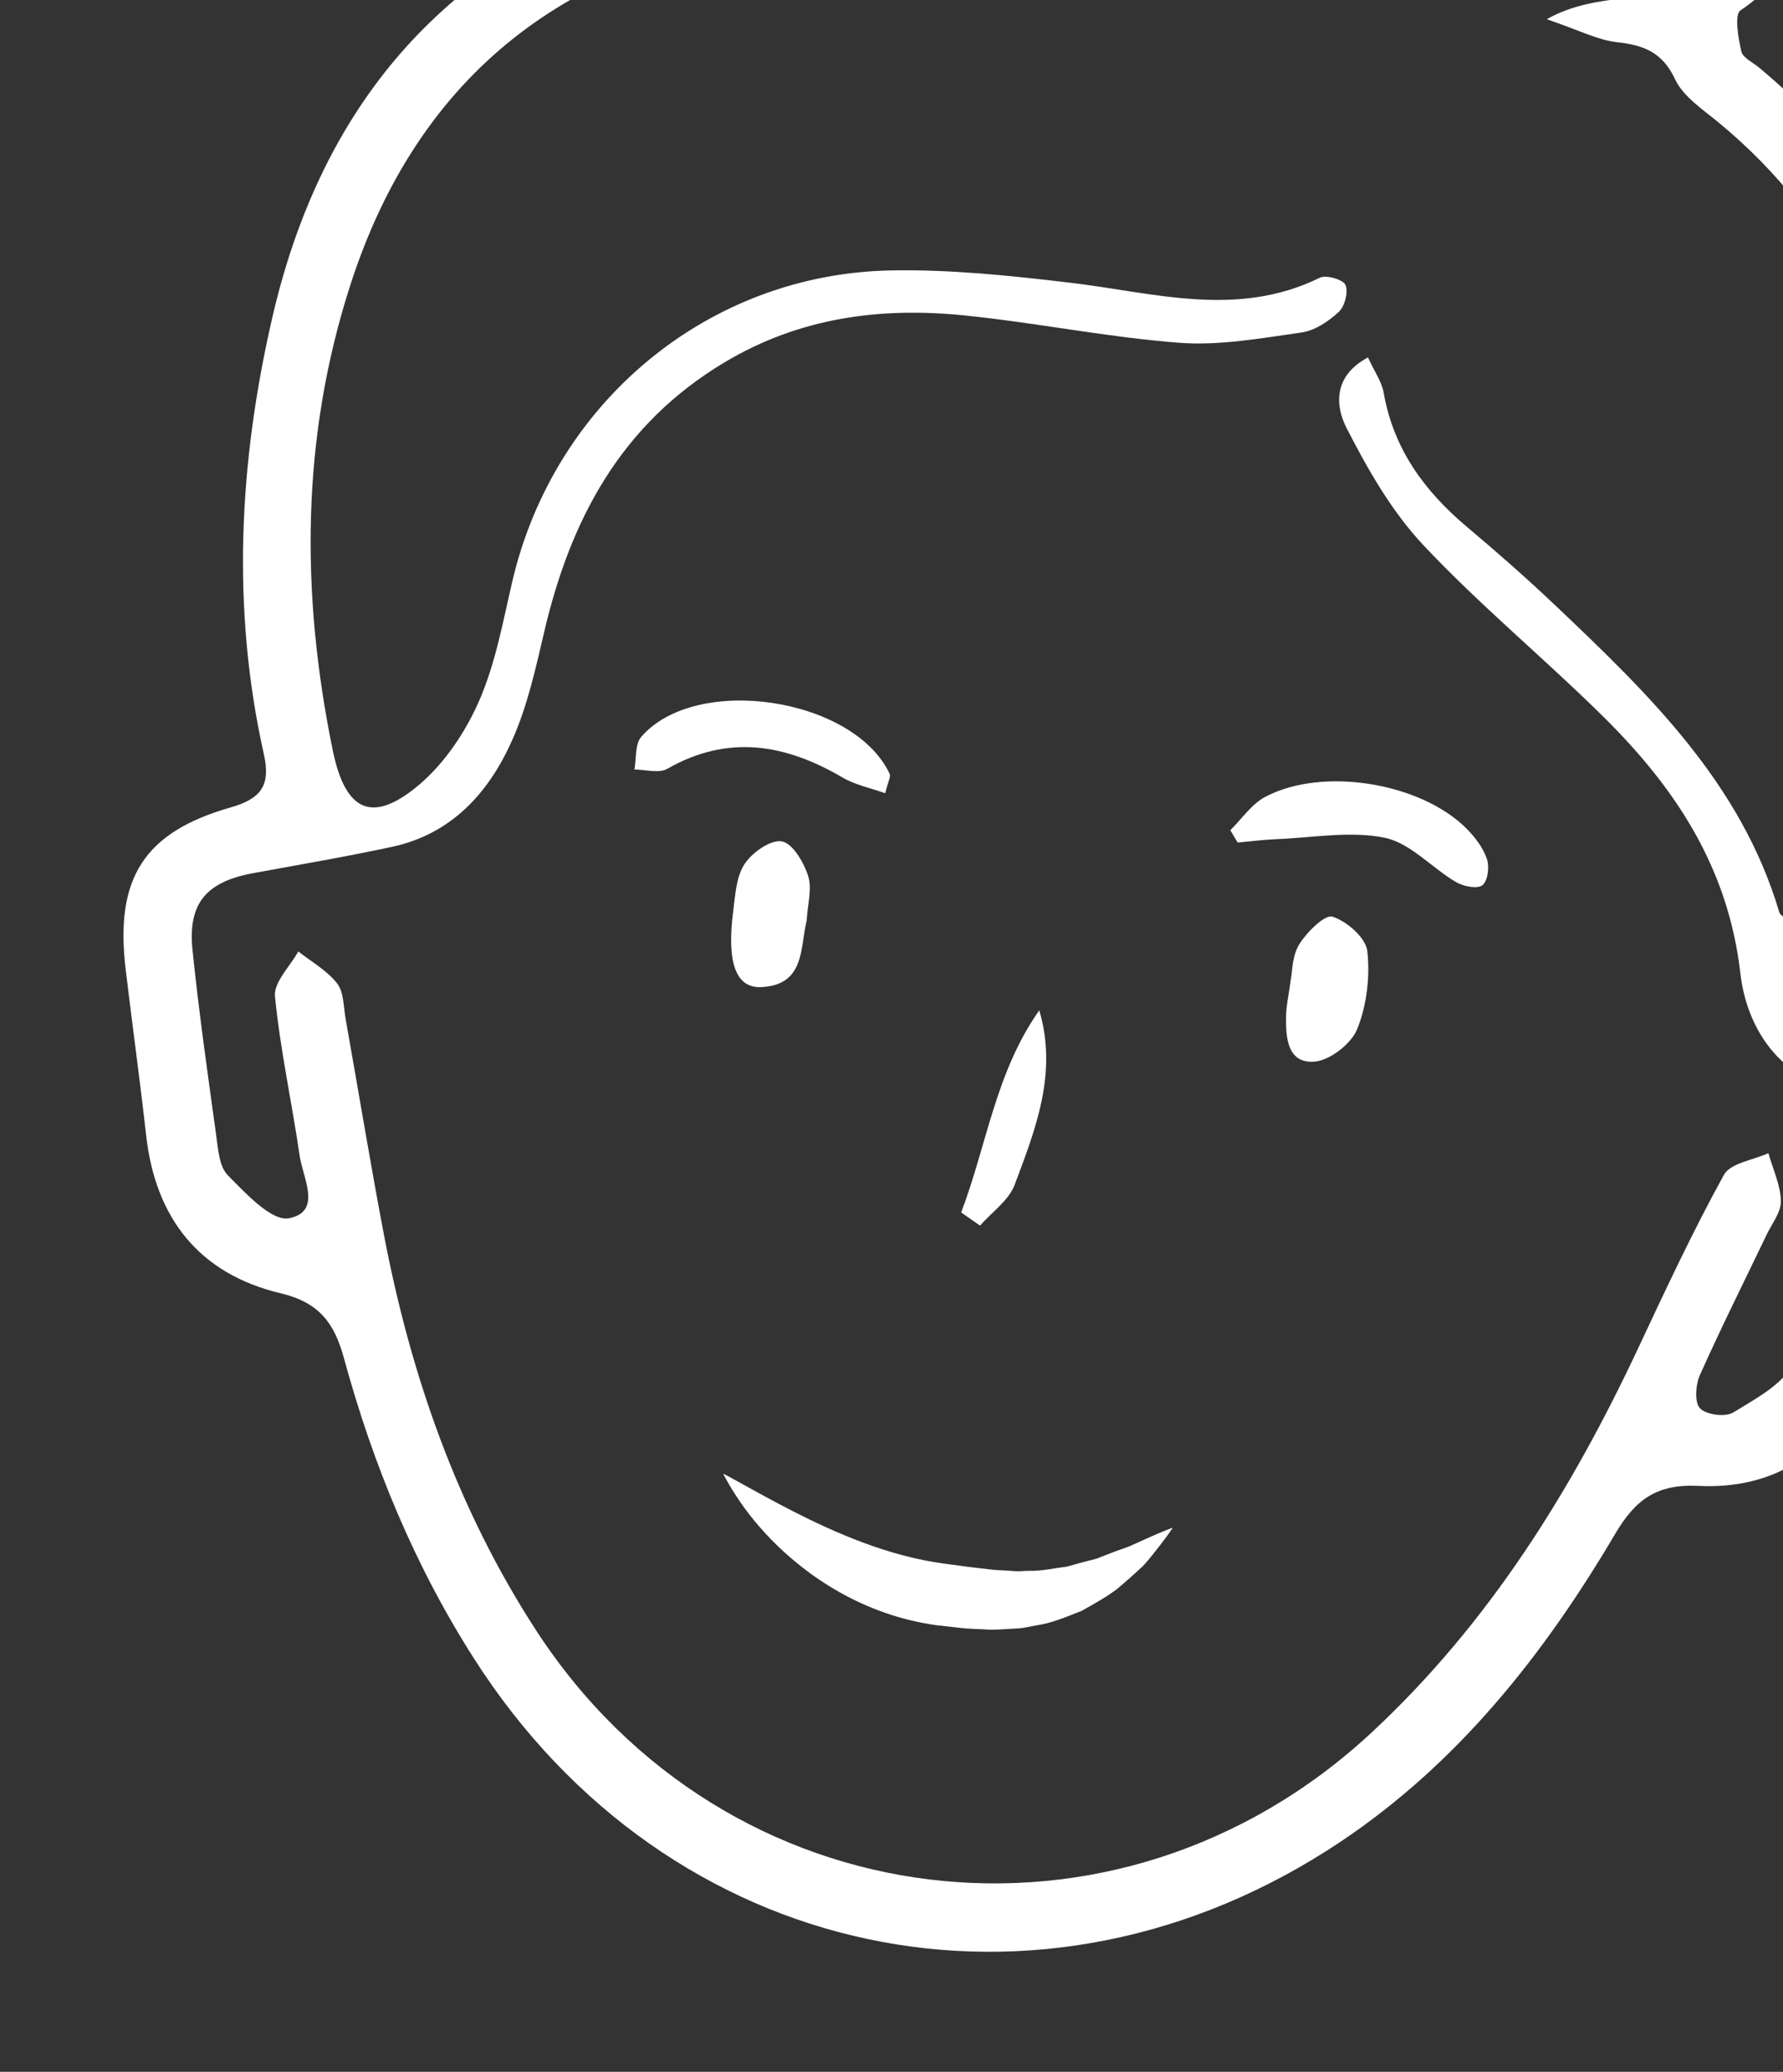 <svg width="698" height="811" viewBox="0 0 698 811" fill="none" xmlns="http://www.w3.org/2000/svg">
<rect x="0" y="0" width="698" height="811" fill="#333333" stroke="none"/>
<g clip-path="url(#clip0_60_901)">
<path fill-rule="evenodd" clip-rule="evenodd" d="M764.952 254.375C759.637 296.489 747.952 336.796 729.938 375.181C723.582 388.722 723.496 397.775 738.696 406.87C762.346 421.01 768.529 443.112 758.435 470.2C749.409 494.43 738.76 518.07 728.35 541.762C716.264 569.246 694.208 583.076 664.835 581.647C648.255 580.838 640.072 587.256 632.241 600.528C604.442 647.653 570.821 690.152 524.823 720.917C407.673 799.28 261.516 768.077 185.643 649.362C162.299 612.827 146.006 573.307 134.667 531.72C130.903 517.903 124.965 509.84 109.878 506.246C78.016 498.672 60.818 476.908 57.187 444.263C54.77 422.542 51.726 400.887 49.165 379.18C45.004 343.911 56.25 325.75 90.325 316.057C102.543 312.58 105.952 307.117 103.305 295.292C90.499 238.05 93.576 180.723 106.611 124.252C124.741 45.711 169.45 -11.373 247.26 -39.238C289.811 -54.474 333.802 -59.797 378.698 -56.649C438.442 -52.463 498.079 -46.676 557.849 -43.011C602.401 -40.278 646.848 -41.245 689.737 -56.99C695.374 -59.058 702.938 -55.867 709.603 -55.115C708.845 -49.162 708.284 -43.173 707.281 -37.259C704.338 -19.959 696.494 -6.055 681.373 4.059C678.884 5.721 680.49 14.784 681.674 20.103C682.241 22.634 686.221 24.438 688.701 26.509C754.231 81.218 776.002 152.47 767.547 235.129C766.899 241.572 765.835 247.974 764.952 254.375ZM672.876 -18.885C669.09 -20.667 667.565 -22.078 666.278 -21.89C580.375 -9.287 495.091 -19.145 409.569 -27.406C375.973 -30.652 341.349 -31.006 307.928 -26.828C223.393 -16.261 164.086 28.285 137.234 111.291C117.798 171.374 117.692 232.326 130.263 293.702C135.177 317.697 145.728 322.738 164.122 307.152C174.159 298.652 182.307 286.405 187.613 274.236C194.01 259.566 196.892 243.288 200.571 227.536C216.911 157.559 277.143 107.235 348.706 105.858C372.044 105.409 395.564 107.905 418.81 110.653C451.589 114.529 484.21 124.67 516.665 108.719C519.164 107.489 525.819 109.432 526.72 111.533C527.903 114.3 526.44 119.921 524.08 122.112C520.092 125.803 514.736 129.416 509.547 130.151C493.664 132.393 477.425 135.38 461.62 134.177C433.394 132.036 405.461 126.274 377.265 123.445C344.432 120.145 312.948 124.332 283.659 141.829C243.028 166.097 223.247 203.44 212.961 247.703C209.678 261.845 206.45 276.304 200.625 289.477C191.485 310.148 176.942 326.43 153.486 331.487C135.446 335.372 117.236 338.459 99.083 341.799C80.78 345.168 73.48 353.575 75.358 371.832C77.839 395.997 81.259 420.073 84.598 444.139C85.366 449.666 85.777 456.657 89.221 460.115C96.236 467.157 106.366 478.197 113.127 476.881C126.219 474.338 118.571 461.139 117.298 452.377C114.268 431.548 109.688 410.901 107.646 389.996C107.11 384.5 113.543 378.31 116.778 372.44C121.944 376.521 128.031 379.893 131.96 384.944C134.65 388.398 134.471 394.169 135.321 398.947C140.29 426.857 144.887 454.833 150.173 482.683C160.682 538.09 178.971 590.611 209.864 638.187C283.95 752.266 437.341 770.832 536.968 678.174C582.866 635.475 615.153 583.578 641.473 527.388C652.126 504.651 662.767 481.864 674.871 459.894C677.421 455.271 686.305 454.141 692.274 451.397C694.045 457.631 697.002 463.835 697.171 470.115C697.292 474.484 693.654 478.989 691.566 483.367C682.823 501.633 673.743 519.74 665.485 538.225C663.783 542.037 663.275 548.926 665.503 551.272C667.926 553.835 675.435 554.8 678.536 552.897C687.188 547.569 697.861 542.002 702.094 533.667C714.144 509.904 724.371 485.072 733.398 459.974C739.706 442.431 734.411 431.918 716.321 426.168C693.484 418.912 683.426 399.392 681.317 381.025C676.522 339.354 655.719 308.26 627.559 280.441C604.52 257.684 579.384 236.982 557.244 213.425C544.853 200.246 535.428 183.748 527.122 167.495C522.848 159.143 521.668 147.322 535.521 139.911C538.04 145.413 540.917 149.397 541.678 153.751C545.509 175.715 557.608 192.224 574.244 206.222C586.017 216.126 597.596 226.293 608.76 236.88C645.305 271.549 681.557 306.497 696.521 357.015C697.031 358.748 699.95 359.765 703.177 362.192C706.999 356.368 711.333 351.58 713.645 345.957C732.954 298.94 743.083 249.847 742.947 199.094C742.782 138.262 720.276 87.153 672.747 47.919C666.554 42.805 658.94 37.821 655.746 31.015C650.768 20.409 643.475 17.682 632.999 16.513C625.395 15.668 618.119 11.805 605.51 7.528C630.318 -6.54 657.958 5.94 672.876 -18.885Z" fill="white"/>
<path fill-rule="evenodd" clip-rule="evenodd" d="M346.539 310.513C340.742 308.436 334.819 307.28 329.907 304.397C307.498 291.237 285.032 287.339 261.199 300.961C257.931 302.827 252.683 301.223 248.349 301.226C249.164 296.901 248.536 291.323 251.029 288.444C272.453 263.667 334.234 273.029 348.273 302.912C348.798 304.024 347.652 305.914 346.539 310.513Z" fill="white"/>
<path fill-rule="evenodd" clip-rule="evenodd" d="M481.631 324.973C486.156 320.541 489.963 314.758 495.331 311.918C517.805 300.024 556.255 306.367 574.174 324.421C577.493 327.759 580.61 331.894 582.091 336.253C583.132 339.31 582.429 344.936 580.323 346.519C578.256 348.073 572.836 346.975 569.938 345.265C560.451 339.657 552.1 329.999 542.08 327.941C528.59 325.164 513.942 327.927 499.786 328.48C494.684 328.682 489.606 329.359 484.518 329.818C483.551 328.204 482.593 326.587 481.631 324.973Z" fill="white"/>
<path fill-rule="evenodd" clip-rule="evenodd" d="M505.563 381.778C505.893 380.297 505.859 374.026 508.683 369.552C511.681 364.803 518.644 357.866 521.648 358.83C527.276 360.638 534.682 367.076 535.26 372.268C536.389 382.306 535.059 393.535 531.293 402.871C528.945 408.68 520.44 415.235 514.354 415.593C503.882 416.202 503.348 406.044 503.459 397.78C503.517 393.798 504.466 389.825 505.563 381.778Z" fill="white"/>
<path fill-rule="evenodd" clip-rule="evenodd" d="M315.778 360.433C313.186 370.842 315.255 385.611 298 386.399C288 386.861 284.439 376.698 287.032 356.636C287.85 350.314 288.209 343.149 291.509 338.166C294.489 333.66 301.739 328.573 306.092 329.363C310.326 330.127 314.679 337.581 316.375 342.921C317.965 347.923 316.144 354.005 315.778 360.433Z" fill="white"/>
<path fill-rule="evenodd" clip-rule="evenodd" d="M376.271 474.613C386.298 448.296 389.755 419.666 406.851 395.496C414.122 420.024 405.379 442.03 397.211 463.781C394.895 469.933 388.293 474.475 383.657 479.752C381.196 478.042 378.73 476.332 376.271 474.613Z" fill="white"/>
<path d="M283.024 576.95C283.103 576.735 286.018 578.35 290.815 581.035C295.654 583.698 302.421 587.477 310.458 591.591C318.502 595.691 327.837 600.11 337.893 603.851C347.943 607.602 358.726 610.618 369.576 612.063L378.5 613.266C381.35 613.605 384.19 613.938 387.005 614.278C389.817 614.706 392.394 614.635 395.051 614.87C396.363 614.926 397.703 615.104 398.975 615.066C400.23 614.963 401.494 614.944 402.747 614.898C407.835 615.048 412.554 613.841 417.313 613.312C419.641 612.795 421.862 612.018 424.096 611.474C426.3 610.818 428.584 610.52 430.588 609.606C434.66 607.997 438.522 606.556 442.061 605.326C445.495 603.787 448.487 602.438 450.954 601.331C455.987 599.113 459.128 597.995 459.128 597.995C459.128 597.995 457.411 600.691 453.933 605.144C452.162 607.331 450.112 610.168 447.396 613.061C444.51 615.764 441.136 618.769 437.304 622.001C433.345 625.019 428.499 627.734 423.341 630.609C417.823 632.712 411.93 635.403 405.383 636.306C403.757 636.61 402.118 636.926 400.462 637.235C398.809 637.476 397.175 637.479 395.509 637.605C392.206 637.783 388.736 638.11 385.493 637.815C382.28 637.622 378.676 637.602 375.707 637.207C372.565 636.852 369.409 636.495 366.258 636.144C359.447 635.132 352.756 633.557 346.457 631.314C340.139 629.132 334.199 626.374 328.748 623.304C317.825 617.177 308.898 609.796 302.089 602.831C295.256 595.863 290.519 589.289 287.513 584.516C284.473 579.788 283.152 576.771 283.024 576.95Z" fill="white"/>
</g>
<defs>
<clipPath id="clip0_60_901">
<rect width="720.277" height="857.907" fill="white" transform="translate(116.205 -136.67) rotate(7.765)"/>
</clipPath>
</defs>
</svg>
